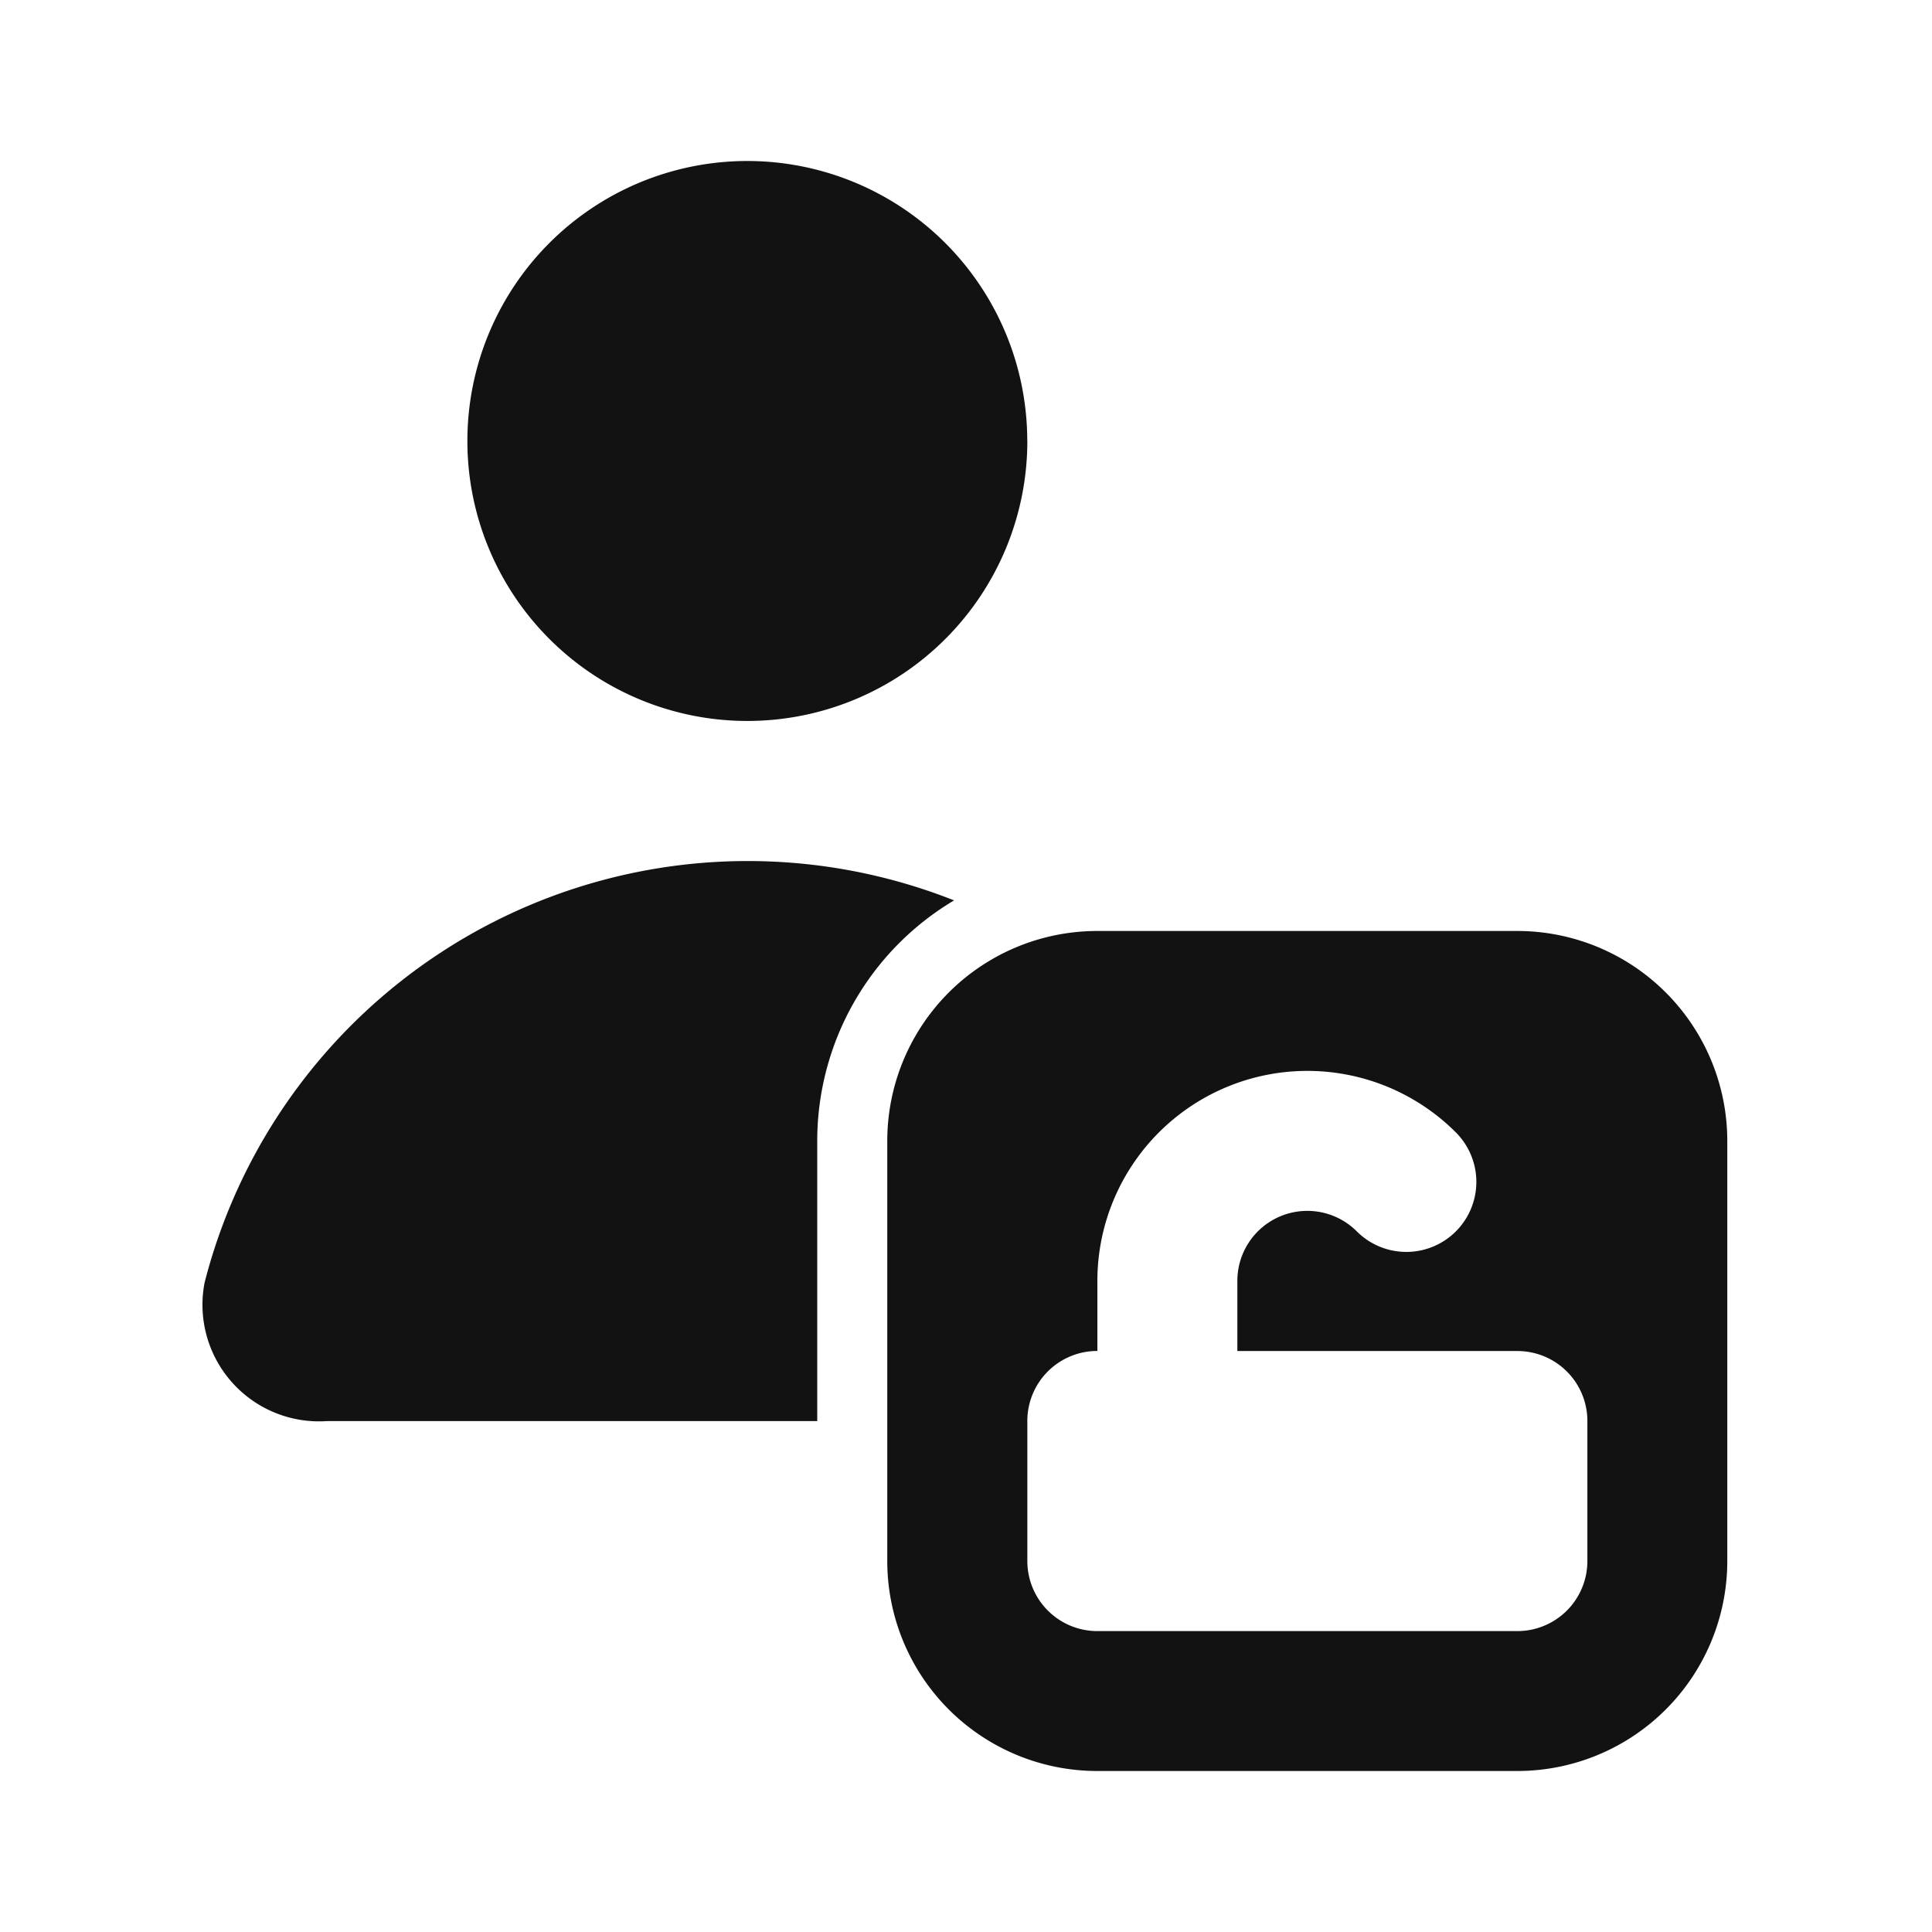 <svg xmlns="http://www.w3.org/2000/svg" xmlns:xlink="http://www.w3.org/1999/xlink" width="24" height="24" viewBox="0 0 24 24">
  <defs>
    <clipPath id="clip-path">
      <rect id="mask" width="24" height="24" transform="translate(-2.5 -2)" fill="none"/>
    </clipPath>
  </defs>
  <g id="ico_accounts" transform="translate(2.5 2)" clip-path="url(#clip-path)">
    <g id="img" transform="translate(0)">
      <path id="pass3" d="M10.758,3.478A3.478,3.478,0,1,1,7.279,0a3.478,3.478,0,0,1,3.478,3.478" transform="translate(-0.496 0)" fill="#121212"/>
      <path id="pass2" d="M.042,15.235a6.965,6.965,0,0,1,9.31-4.746,3.477,3.477,0,0,0-1.7,2.99v3.478H1.566A1.448,1.448,0,0,1,.042,15.235" transform="translate(0 -1.304)" fill="#121212"/>
      <path id="pass1" d="M12.41,11A2.609,2.609,0,0,0,9.8,13.609v5.217a2.609,2.609,0,0,0,2.609,2.609h5.217a2.609,2.609,0,0,0,2.609-2.609V13.609A2.609,2.609,0,0,0,17.627,11Zm1.61,1.937a2.608,2.608,0,0,1,2.843.565.869.869,0,1,1-1.23,1.23.869.869,0,0,0-1.484.616v.87h3.478a.869.869,0,0,1,.87.87v1.739a.87.87,0,0,1-.87.87H12.41a.87.87,0,0,1-.87-.87V17.087a.869.869,0,0,1,.87-.87v-.87a2.61,2.61,0,0,1,1.61-2.41" transform="translate(-1.278 -1.435)" fill="#121212" fill-rule="evenodd"/>
    </g>
  </g>
</svg>
